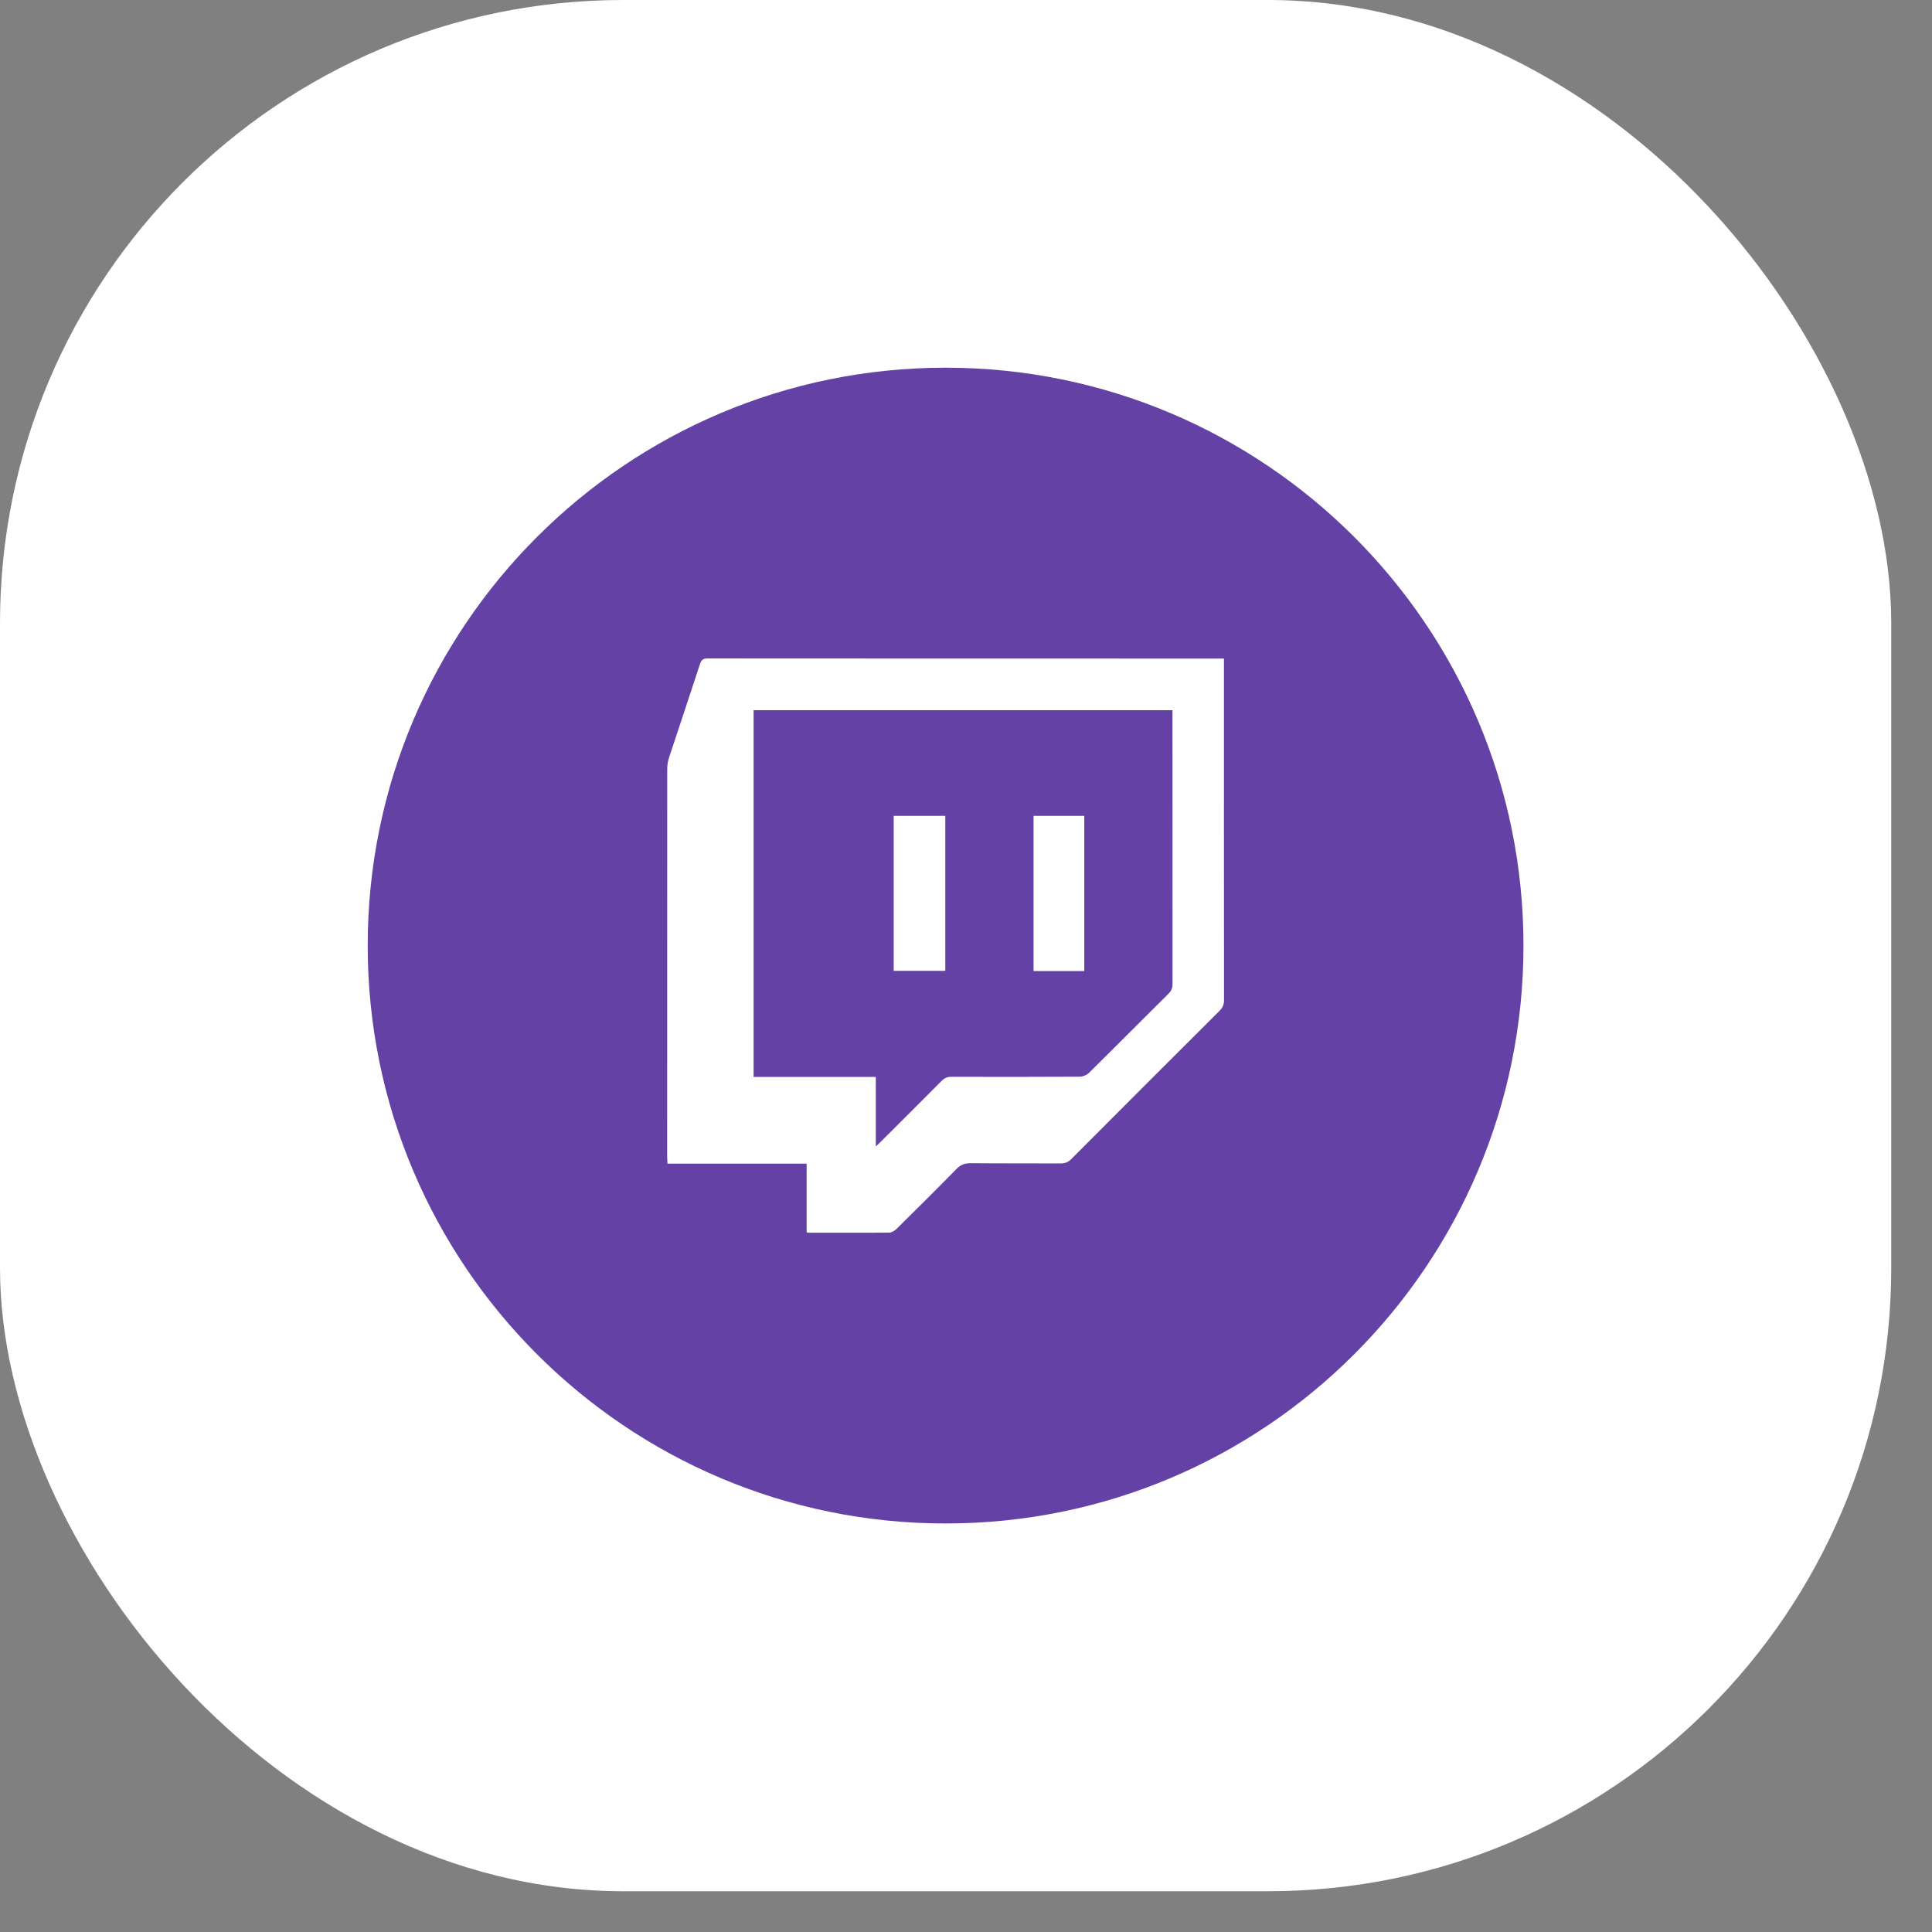 <svg width="31" height="31" viewBox="0 0 31 31" fill="none" xmlns="http://www.w3.org/2000/svg">
<rect x="0" y="0" width="31" height="31" fill="#808080" stroke="none"/>
<rect width="30.346" height="30.346" rx="10" fill="white"/>
<g clip-path="url(#clip0_1259_10020)">
<path fill-rule="evenodd" clip-rule="evenodd" d="M15.173 5.9C20.294 5.9 24.445 10.052 24.445 15.173C24.445 20.294 20.294 24.445 15.173 24.445C10.052 24.445 5.9 20.294 5.9 15.173C5.9 10.052 10.052 5.9 15.173 5.9ZM12.092 11.396V17.28H14.053V18.395C14.084 18.367 14.101 18.351 14.117 18.335C14.448 18.005 14.779 17.676 15.108 17.344C15.155 17.297 15.202 17.277 15.268 17.278C15.954 17.28 16.639 17.28 17.325 17.276C17.375 17.276 17.437 17.25 17.473 17.215C17.901 16.793 18.323 16.367 18.749 15.945C18.797 15.897 18.814 15.85 18.814 15.784C18.813 14.355 18.813 12.927 18.813 11.498V11.396H12.092L12.092 11.396ZM17.398 15.581H16.584V13.091H17.398V15.581ZM15.168 13.091V15.578H14.34V13.091H15.168ZM12.943 19.773V18.671H10.711C10.708 18.625 10.705 18.589 10.705 18.553C10.705 16.48 10.705 14.407 10.706 12.333C10.706 12.274 10.717 12.211 10.736 12.154C10.9 11.654 11.069 11.155 11.232 10.654C11.254 10.589 11.28 10.566 11.35 10.565H11.353C14.084 10.567 16.816 10.567 19.547 10.567C19.574 10.567 19.601 10.567 19.639 10.567V10.682C19.639 12.469 19.638 14.256 19.64 16.043V16.047C19.64 16.119 19.618 16.17 19.566 16.221C18.773 17.011 17.983 17.802 17.193 18.594C17.141 18.647 17.09 18.669 17.015 18.668C16.534 18.665 16.053 18.669 15.573 18.664C15.48 18.664 15.415 18.688 15.349 18.755C15.032 19.079 14.71 19.398 14.387 19.717C14.357 19.747 14.309 19.777 14.268 19.778C14.067 19.78 13.865 19.78 13.664 19.78H13.543C13.355 19.78 13.167 19.78 12.979 19.78C12.97 19.78 12.96 19.776 12.943 19.773L12.943 19.773Z" fill="#6441A5"/>
</g>
<defs>
<clipPath id="clip0_1259_10020">
<rect width="18.544" height="18.544" fill="white" transform="translate(5.9 5.9)"/>
</clipPath>
</defs>
</svg>
